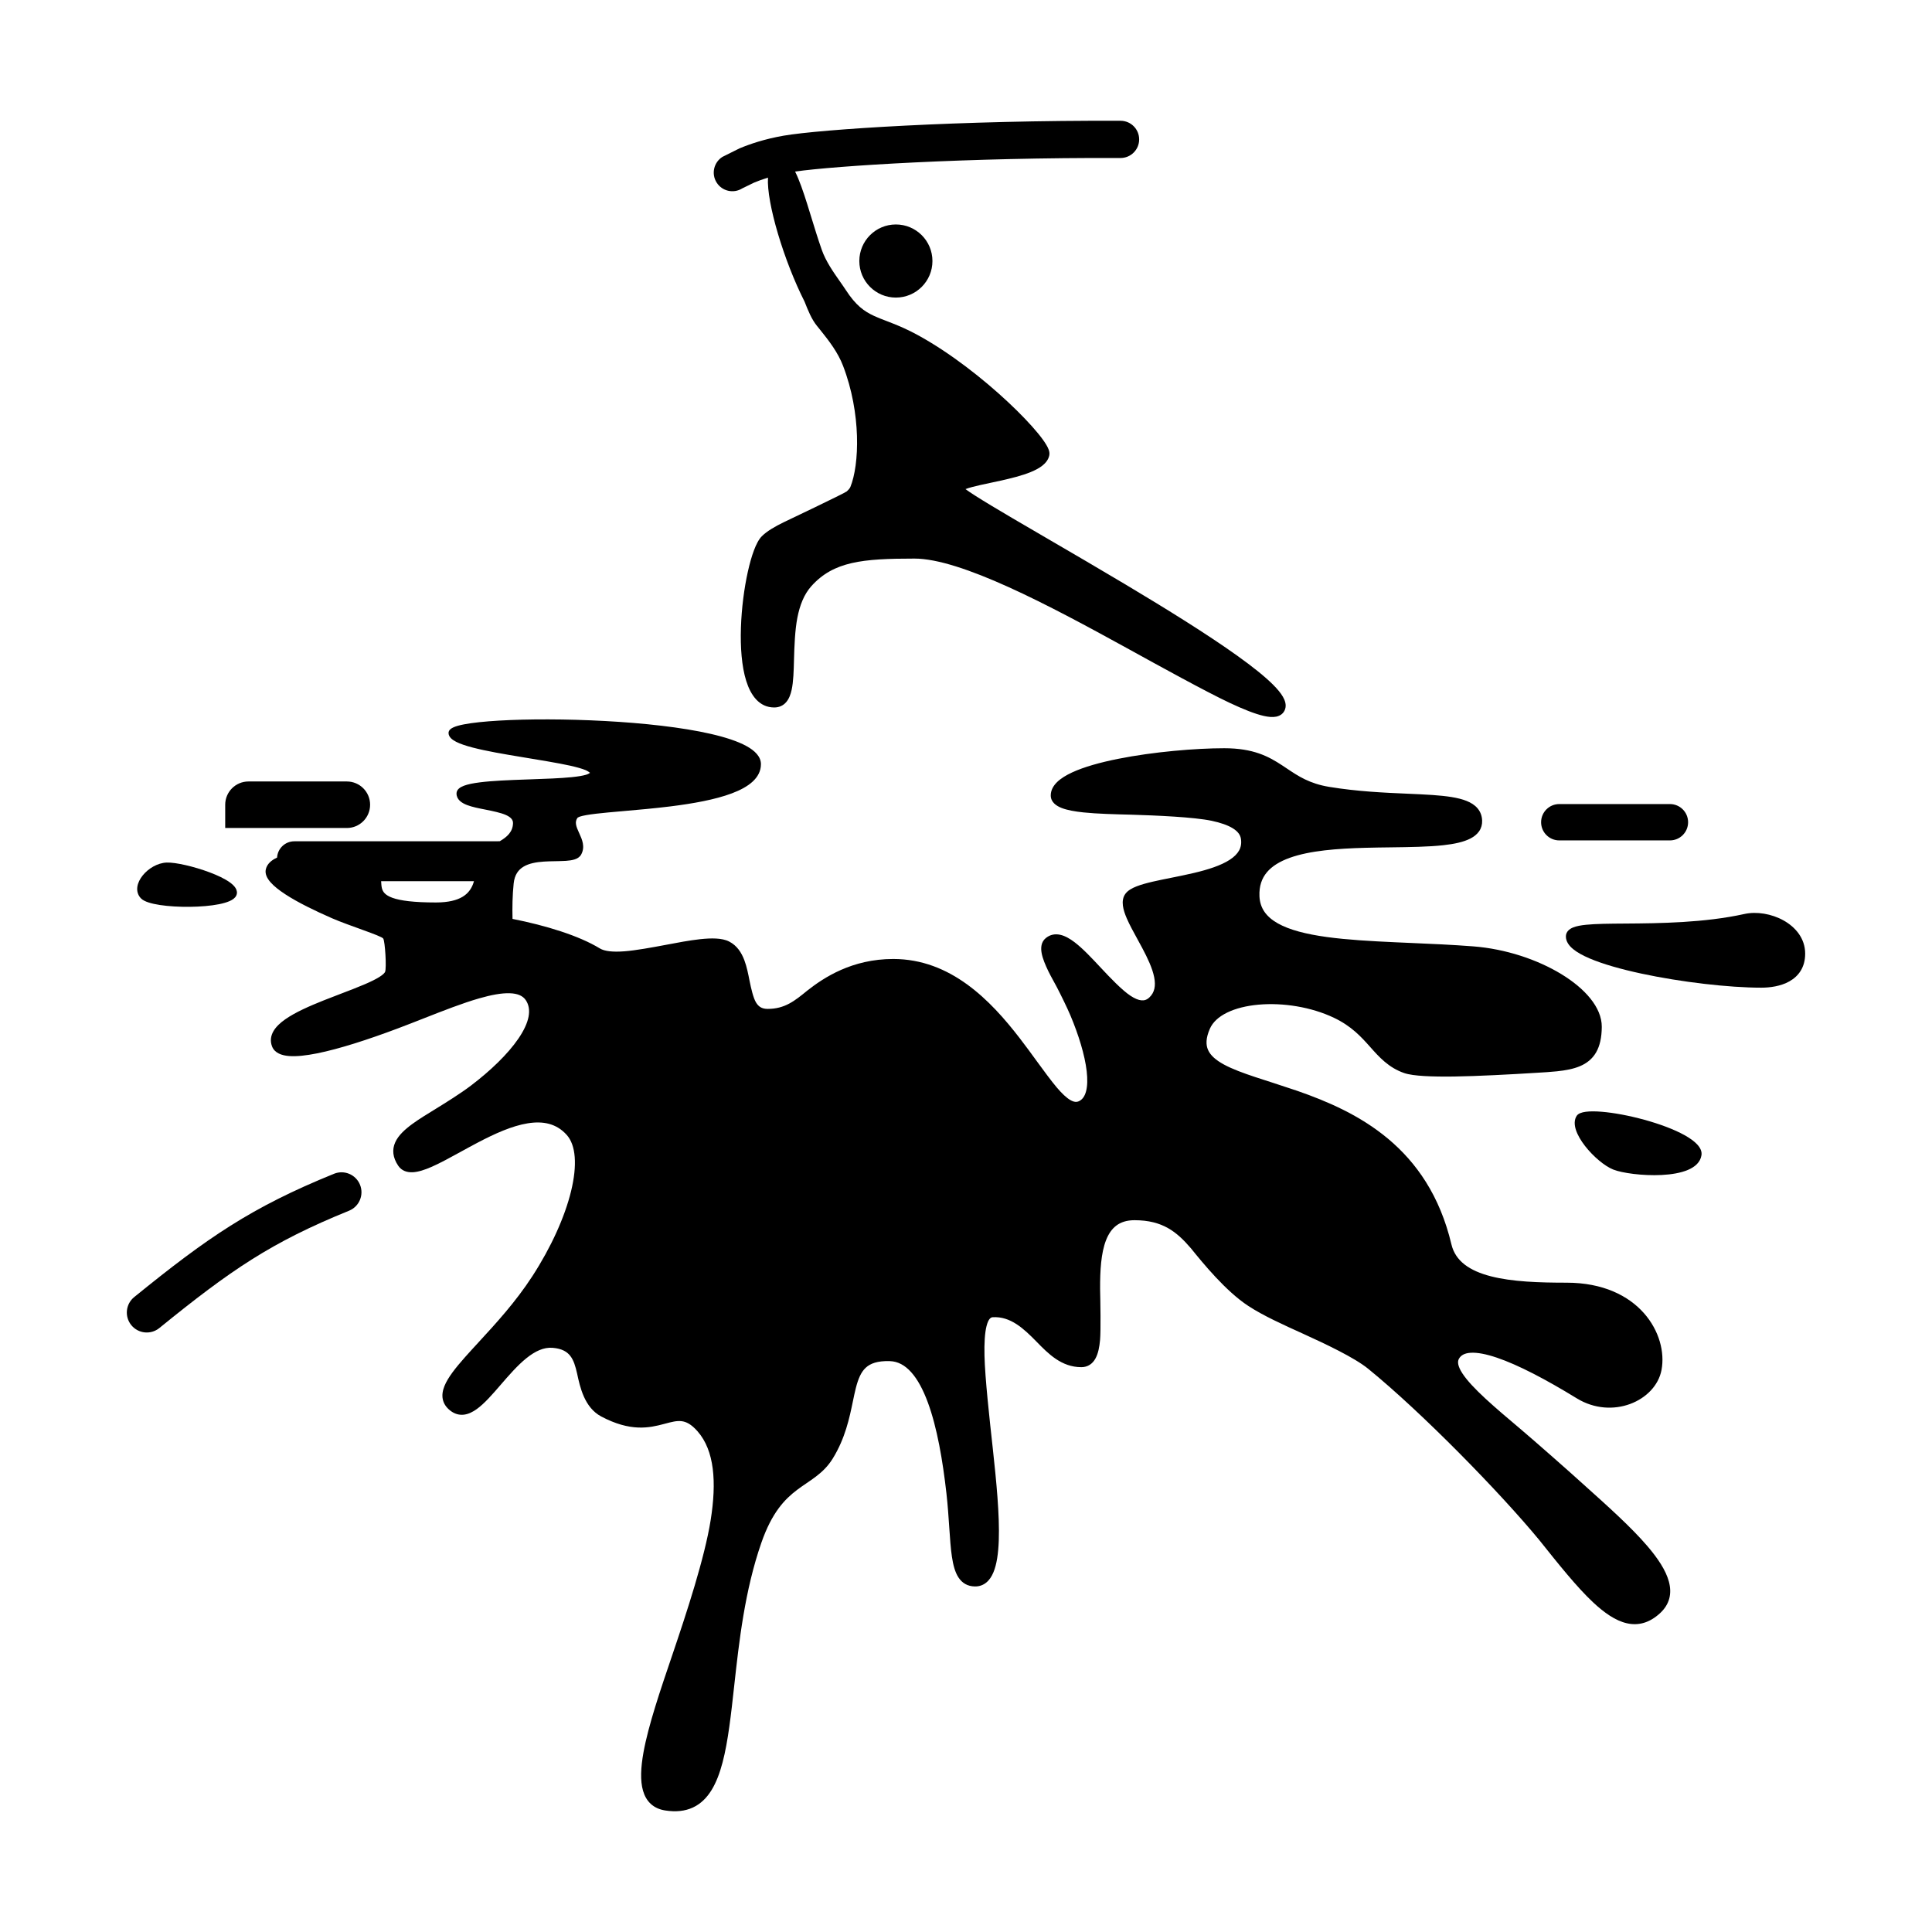 <?xml version="1.0" encoding="utf-8"?>
<svg width="256" height="256" viewBox="0 0 256 256" fill="none" xmlns="http://www.w3.org/2000/svg">
  <path d="M 118.709 39.431 C 121.384 39.431 123.553 37.262 123.553 34.587 C 123.553 31.911 121.384 29.742 118.709 29.742 C 116.033 29.742 113.865 31.911 113.865 34.587 C 113.865 37.262 116.033 39.431 118.709 39.431 Z" fill="black"/>
  <path d="M 236.333 121.964 C 237.914 122.848 239.195 124.349 239.195 126.365 C 239.195 128.19 238.308 129.357 237.109 130.033 C 235.953 130.684 234.533 130.872 233.383 130.872 C 229.097 130.872 222.733 130.137 217.438 128.995 C 214.792 128.425 212.382 127.745 210.621 126.992 C 209.744 126.616 208.993 126.209 208.452 125.764 C 207.926 125.332 207.488 124.772 207.488 124.088 C 207.488 123.438 207.988 123.083 208.422 122.902 C 208.87 122.715 209.471 122.607 210.15 122.538 C 211.461 122.403 213.282 122.39 215.374 122.376 C 219.83 122.346 225.836 122.282 231.136 121.11 C 232.777 120.747 234.757 121.084 236.333 121.964 Z" fill="black"/>
  <path d="M 31.304 118.672 C 31.467 118.33 31.4 117.985 31.224 117.69 C 31.055 117.408 30.774 117.148 30.446 116.912 C 29.783 116.436 28.819 115.983 27.785 115.594 C 26.746 115.203 25.613 114.868 24.599 114.636 C 23.594 114.406 22.676 114.27 22.077 114.294 C 20.852 114.343 19.641 115.091 18.91 115.999 C 18.541 116.456 18.274 116.979 18.199 117.506 C 18.123 118.045 18.25 118.585 18.663 119.024 C 18.891 119.267 19.263 119.443 19.675 119.578 C 20.101 119.718 20.622 119.831 21.198 119.918 C 22.353 120.094 23.765 120.175 25.155 120.159 C 26.545 120.143 27.927 120.03 29.021 119.812 C 29.567 119.703 30.054 119.565 30.438 119.392 C 30.808 119.227 31.149 119 31.304 118.672 Z" fill="black"/>
  <path d="M 32.924 103.549 C 31.221 103.549 29.841 104.929 29.841 106.632 L 29.841 109.714 L 45.959 109.714 C 47.661 109.714 49.041 108.334 49.041 106.632 C 49.041 104.929 47.661 103.549 45.959 103.549 L 32.924 103.549 Z" fill="black"/>
  <path d="M 47.703 156.985 C 48.251 158.338 47.6 159.878 46.248 160.427 C 35.931 164.614 30.607 168.263 21.114 175.971 C 19.981 176.891 18.317 176.719 17.397 175.586 C 16.477 174.453 16.65 172.789 17.783 171.869 C 27.509 163.971 33.289 159.983 44.261 155.53 C 45.613 154.982 47.154 155.633 47.703 156.985 Z" fill="black"/>
  <path d="M 224.916 151.675 C 225.309 152.11 225.531 152.585 225.453 153.078 C 225.307 154.002 224.597 154.623 223.645 155.025 C 222.692 155.427 221.46 155.626 220.191 155.691 C 218.919 155.757 217.596 155.69 216.452 155.55 C 215.312 155.412 214.336 155.2 213.764 154.972 C 212.624 154.518 211.103 153.237 210.024 151.848 C 209.483 151.151 209.044 150.414 208.819 149.726 C 208.596 149.04 208.576 148.371 208.927 147.843 C 209.031 147.687 209.199 147.575 209.397 147.494 C 209.598 147.411 209.843 147.354 210.122 147.317 C 210.681 147.243 211.399 147.246 212.214 147.312 C 213.846 147.443 215.894 147.828 217.884 148.375 C 219.872 148.922 221.814 149.634 223.229 150.424 C 223.936 150.819 224.522 151.238 224.916 151.675 Z" fill="black"/>
  <path d="M 105.355 22.732 C 110.664 21.976 128.004 20.858 148.469 20.936 C 149.83 20.941 150.939 19.841 150.944 18.479 C 150.949 17.117 149.849 16.009 148.487 16.004 C 127.029 15.922 108.653 17.145 103.844 17.977 C 101.346 18.409 99.361 19.084 97.982 19.663 L 95.723 20.789 C 94.572 21.518 94.23 23.042 94.959 24.192 C 95.685 25.339 97.202 25.683 98.351 24.962 L 99.89 24.211 C 100.399 23.997 101.026 23.762 101.762 23.534 C 101.554 26.84 103.871 34.566 106.609 39.967 C 107.069 41.13 107.527 42.287 108.254 43.184 L 108.255 43.184 L 108.257 43.187 C 108.378 43.335 108.498 43.483 108.617 43.631 C 109.882 45.198 111.031 46.706 111.709 48.474 C 112.912 51.604 113.462 54.879 113.553 57.755 C 113.644 60.646 113.271 63.07 112.684 64.513 C 112.621 64.667 112.472 64.872 112.183 65.123 C 111.899 65.37 103.862 69.192 103.862 69.192 C 102.706 69.755 101.632 70.37 100.948 71.054 C 100.537 71.464 100.196 72.145 99.908 72.909 C 99.609 73.7 99.332 74.676 99.092 75.76 C 98.61 77.929 98.261 80.584 98.177 83.164 C 98.093 85.733 98.27 88.288 98.879 90.227 C 99.476 92.129 100.605 93.743 102.591 93.743 C 103.256 93.743 103.799 93.483 104.194 93.013 C 104.562 92.576 104.768 91.999 104.898 91.402 C 105.135 90.315 105.172 88.872 105.21 87.376 C 105.254 85.698 105.332 83.519 105.652 81.867 C 105.972 80.215 106.534 78.751 107.518 77.657 C 110.453 74.397 114.266 74.015 121.175 74.015 C 124.2 74.015 128.606 75.513 133.633 77.788 C 138.628 80.049 144.122 83.019 149.286 85.86 C 153.666 88.276 159.756 91.633 162.912 93.119 C 164.724 93.972 166.292 94.603 167.475 94.867 C 168.06 94.998 168.625 95.056 169.106 94.959 C 169.629 94.852 170.096 94.543 170.286 93.963 C 170.474 93.388 170.267 92.804 169.994 92.328 C 169.708 91.831 169.26 91.299 168.709 90.746 C 167.602 89.635 165.96 88.33 163.983 86.914 C 160.023 84.077 154.616 80.72 149.18 77.473 C 145.66 75.371 142.115 73.306 138.937 71.455 L 138.934 71.453 C 137.207 70.448 135.589 69.505 134.142 68.654 C 132.081 67.441 130.37 66.416 129.177 65.651 C 128.646 65.311 128.228 65.029 127.932 64.81 C 128.152 64.724 128.438 64.633 128.792 64.538 C 129.476 64.354 130.31 64.177 131.22 63.984 C 131.654 63.892 132.105 63.796 132.565 63.694 C 133.962 63.385 135.428 63.022 136.59 62.545 C 137.171 62.306 137.711 62.025 138.136 61.684 C 138.561 61.343 138.925 60.897 139.04 60.324 C 139.095 60.049 139.028 59.785 138.962 59.598 C 138.89 59.394 138.781 59.178 138.652 58.959 C 138.394 58.519 138.012 57.996 137.538 57.418 C 136.587 56.257 135.213 54.812 133.57 53.275 C 130.287 50.204 125.873 46.712 121.51 44.346 C 120.267 43.671 119.202 43.216 118.269 42.846 C 117.969 42.727 117.688 42.619 117.423 42.516 L 117.422 42.516 L 117.421 42.516 C 116.846 42.294 116.34 42.1 115.853 41.877 C 114.509 41.262 113.401 40.472 112.078 38.435 C 111.839 38.068 111.567 37.68 111.281 37.273 C 110.415 36.038 109.425 34.627 108.886 33.094 C 108.382 31.657 107.929 30.184 107.494 28.764 L 107.493 28.761 C 107.31 28.167 107.13 27.582 106.951 27.012 C 106.44 25.392 105.926 23.881 105.355 22.732 Z" fill="black"/>
  <path d="M 204.204 108.95 C 204.204 107.62 205.282 106.542 206.612 106.542 L 221.274 106.542 C 222.604 106.542 223.682 107.62 223.682 108.95 C 223.682 110.28 222.604 111.358 221.274 111.358 L 206.612 111.358 C 205.282 111.358 204.204 110.28 204.204 108.95 Z" fill="black"/>
  <path fill-rule="evenodd" clip-rule="evenodd" d="M 61.055 152.616 Z" fill="black"/>
  <path fill-rule="evenodd" clip-rule="evenodd" d="M 100.829 101.259 C 100.829 100.259 100.03 99.471 98.898 98.851 C 97.743 98.219 96.117 97.69 94.198 97.248 C 90.355 96.364 85.245 95.812 80.151 95.537 C 75.054 95.261 69.954 95.26 66.124 95.484 C 64.211 95.596 62.603 95.764 61.468 95.984 C 60.903 96.094 60.435 96.22 60.101 96.369 C 59.935 96.442 59.781 96.53 59.663 96.639 C 59.545 96.75 59.434 96.911 59.434 97.12 C 59.434 97.395 59.567 97.626 59.744 97.809 C 59.919 97.99 60.158 98.148 60.432 98.289 C 60.979 98.57 61.742 98.822 62.629 99.054 C 64.406 99.519 66.767 99.923 69.109 100.309 C 71.167 100.646 74.002 101.11 75.538 101.454 C 76.413 101.65 77.121 101.848 77.605 102.05 C 77.848 102.151 78.089 102.324 78.188 102.405 C 78.105 102.466 77.909 102.58 77.682 102.65 C 77.233 102.788 76.57 102.895 75.745 102.979 C 74.236 103.131 72.262 103.199 70.234 103.269 C 70.05 103.275 69.866 103.282 69.683 103.288 C 67.474 103.365 65.244 103.453 63.565 103.668 C 62.729 103.774 62.004 103.915 61.48 104.112 C 61.219 104.21 60.984 104.331 60.808 104.487 C 60.627 104.648 60.491 104.866 60.491 105.137 C 60.491 105.955 61.18 106.402 61.9 106.677 C 62.582 106.937 63.464 107.11 64.319 107.277 L 64.32 107.277 C 65.27 107.464 66.398 107.7 67.051 107.998 C 67.706 108.296 67.992 108.64 67.977 109.089 C 67.94 110.233 67.202 110.888 66.234 111.462 C 66.234 111.462 65.905 111.476 65.776 111.476 L 39.001 111.476 C 37.78 111.476 36.783 112.431 36.715 113.634 C 35.969 113.973 35.39 114.469 35.223 115.186 C 35.084 115.781 35.381 116.367 35.833 116.888 C 36.294 117.419 36.983 117.962 37.805 118.498 C 39.453 119.575 41.712 120.677 43.979 121.667 C 46.25 122.658 50.532 123.988 50.779 124.362 C 51.025 124.736 51.238 128.267 51.025 128.781 C 50.973 128.907 50.767 129.142 50.256 129.462 C 49.774 129.764 49.122 130.081 48.343 130.417 C 47.39 130.827 46.301 131.242 45.159 131.678 C 44.418 131.961 43.654 132.252 42.89 132.557 C 40.987 133.315 39.103 134.145 37.79 135.069 C 37.135 135.53 36.572 136.048 36.234 136.635 C 35.88 137.248 35.773 137.937 36.047 138.652 C 36.388 139.542 37.338 139.852 38.29 139.929 C 39.287 140.01 40.575 139.865 42.034 139.572 C 44.964 138.983 48.761 137.756 52.693 136.278 C 53.842 135.846 54.997 135.393 56.136 134.945 L 56.137 134.945 C 58.742 133.921 61.27 132.927 63.492 132.289 C 65.085 131.83 66.457 131.575 67.537 131.61 C 68.611 131.644 69.286 131.958 69.668 132.523 C 70.494 133.745 70.144 135.489 68.693 137.618 C 67.274 139.7 64.953 141.908 62.408 143.842 C 61.044 144.878 59.075 146.107 57.732 146.931 L 57.732 146.932 L 57.731 146.932 C 56.601 147.623 55.531 148.277 54.651 148.919 C 53.641 149.657 52.782 150.446 52.37 151.362 C 51.928 152.346 52.042 153.379 52.756 154.451 C 53.222 155.15 53.951 155.37 54.716 155.327 C 55.451 155.286 56.293 155.004 57.171 154.622 C 58.314 154.123 59.65 153.389 61.052 152.618 L 61.053 152.618 L 61.053 152.617 L 61.055 152.617 L 61.055 152.616 C 61.795 152.21 62.552 151.793 63.31 151.396 C 65.55 150.221 67.836 149.184 69.915 148.847 C 71.966 148.513 73.735 148.868 75.093 150.381 C 75.688 151.045 76.051 152.027 76.152 153.311 C 76.252 154.594 76.085 156.13 75.67 157.838 C 74.838 161.251 73.033 165.256 70.543 169.098 C 68.315 172.535 65.665 175.413 63.42 177.85 L 63.42 177.851 C 62.771 178.556 62.155 179.224 61.594 179.859 C 60.367 181.245 59.354 182.517 58.896 183.65 C 58.662 184.229 58.55 184.824 58.67 185.407 C 58.793 186.003 59.14 186.506 59.672 186.919 C 60.233 187.355 60.843 187.525 61.475 187.45 C 62.082 187.377 62.654 187.085 63.181 186.705 C 64.208 185.966 65.264 184.743 66.313 183.528 C 67.406 182.262 68.567 180.922 69.739 179.978 C 70.913 179.032 72.056 178.5 73.213 178.592 C 74.461 178.691 75.131 179.112 75.557 179.654 C 76.013 180.235 76.249 181.026 76.47 182.004 C 76.849 183.781 77.433 186.506 79.666 187.691 C 81.586 188.709 83.178 189.098 84.553 189.154 C 85.923 189.21 87.04 188.933 87.974 188.685 L 88.095 188.653 C 88.998 188.413 89.65 188.24 90.291 188.311 C 90.905 188.379 91.583 188.688 92.438 189.666 C 94.665 192.21 94.973 196.362 94.167 201.42 C 93.368 206.44 90.98 213.698 89.128 219.162 C 87.472 224.028 85.903 228.639 85.261 232.22 C 84.907 234.193 84.816 235.945 85.206 237.287 C 85.404 237.97 85.734 238.568 86.235 239.028 C 86.738 239.489 87.378 239.776 88.139 239.895 C 89.551 240.117 90.766 239.987 91.804 239.508 C 92.842 239.03 93.645 238.229 94.276 237.207 C 95.52 235.194 96.158 232.223 96.638 228.797 C 96.875 227.107 97.076 225.291 97.285 223.39 C 97.938 217.484 98.681 210.759 100.883 204.426 C 102.281 200.405 103.985 198.652 105.61 197.423 C 106.026 197.108 106.439 196.826 106.857 196.542 L 106.884 196.523 C 107.288 196.248 107.698 195.968 108.093 195.668 C 108.91 195.048 109.686 194.325 110.337 193.275 C 111.996 190.598 112.561 187.869 113.016 185.668 L 113.016 185.667 C 113.147 185.036 113.268 184.448 113.404 183.918 C 113.718 182.693 114.09 181.811 114.716 181.231 C 115.319 180.67 116.255 180.307 117.898 180.355 C 118.963 180.386 119.897 180.889 120.738 181.825 C 121.588 182.771 122.317 184.137 122.937 185.811 C 124.177 189.158 124.922 193.573 125.406 197.863 C 125.587 199.467 125.697 201.119 125.789 202.5 L 125.789 202.501 C 125.884 203.911 125.972 205.201 126.135 206.285 C 126.297 207.357 126.542 208.314 126.998 209.014 C 127.487 209.764 128.205 210.2 129.182 210.212 C 129.759 210.22 130.27 210.039 130.694 209.69 C 131.107 209.352 131.409 208.879 131.634 208.341 C 132.08 207.275 132.282 205.807 132.343 204.132 C 132.466 200.766 132.025 196.292 131.542 191.859 C 131.113 187.979 130.517 182.564 130.45 179.646 C 130.411 177.973 130.49 176.631 130.721 175.714 C 130.966 174.748 131.289 174.556 131.52 174.541 C 133.891 174.385 135.655 176.052 137.336 177.769 C 138.887 179.36 140.639 181.157 143.281 181.157 C 143.696 181.157 144.076 181.053 144.405 180.839 C 144.731 180.629 144.974 180.334 145.157 180.001 C 145.514 179.352 145.681 178.486 145.764 177.552 C 145.878 176.269 145.806 172.443 145.769 170.801 C 145.758 168.364 145.89 166.038 146.556 164.334 C 146.884 163.494 147.328 162.84 147.918 162.396 C 148.501 161.956 149.274 161.683 150.328 161.683 C 152.216 161.683 153.608 162.079 154.751 162.721 C 155.904 163.369 156.843 164.289 157.8 165.402 C 159.388 167.367 162.415 171.083 165.402 173.041 C 167.363 174.327 170.025 175.532 172.66 176.725 C 175.649 178.085 179.472 179.889 181.292 181.371 C 188.429 187.18 198.761 197.76 203.945 204.044 C 206.578 207.342 208.923 210.278 211.056 212.284 C 212.571 213.708 214.061 214.747 215.557 215.089 C 217.113 215.445 218.588 215.028 219.972 213.748 C 220.596 213.171 221.003 212.517 221.192 211.791 C 221.379 211.068 221.338 210.318 221.134 209.562 C 220.732 208.072 219.673 206.485 218.279 204.857 C 216.148 202.368 213.085 199.621 209.939 196.799 C 208.147 195.161 203.216 190.824 201.463 189.344 L 201.462 189.343 L 201.461 189.342 C 199.761 187.907 198.175 186.567 196.845 185.338 C 195.468 184.065 194.407 182.947 193.785 181.996 C 193.145 181.016 193.102 180.422 193.317 180.042 C 193.577 179.581 194.059 179.293 194.904 179.247 C 195.767 179.2 196.921 179.417 198.34 179.897 C 201.168 180.853 204.842 182.78 208.927 185.285 C 211.282 186.728 213.884 186.812 215.995 186.035 C 218.09 185.263 219.765 183.611 220.16 181.527 C 221.042 176.871 217.256 169.962 207.576 169.962 C 203.961 169.962 200.372 169.845 197.547 169.116 C 194.719 168.387 192.846 167.098 192.322 164.888 C 189.253 151.933 179.808 147.296 171.91 144.547 C 170.667 144.115 166.392 142.739 166.392 142.739 C 164.719 142.184 163.293 141.658 162.191 141.062 C 161.085 140.463 160.393 139.838 160.077 139.13 C 159.773 138.448 159.766 137.564 160.316 136.31 C 160.695 135.446 161.478 134.721 162.609 134.17 C 163.739 133.619 165.176 133.263 166.777 133.122 C 169.982 132.838 173.73 133.421 176.749 134.858 C 179.079 135.967 180.353 137.376 181.56 138.732 C 182.741 140.061 183.994 141.47 186.06 142.185 C 186.672 142.396 187.613 142.515 188.722 142.581 C 189.85 142.648 191.215 142.664 192.708 142.644 C 195.697 142.604 200.243 142.362 203.513 142.157 C 204.509 142.099 205.449 142.044 206.301 141.954 C 207.435 141.834 208.475 141.645 209.355 141.273 C 210.251 140.893 210.989 140.319 211.495 139.44 C 211.993 138.574 212.234 137.465 212.244 136.067 C 212.254 134.76 211.673 133.479 210.736 132.311 C 209.796 131.139 208.466 130.04 206.89 129.079 C 203.738 127.156 199.518 125.732 195.205 125.398 C 192.45 125.185 189.643 125.063 186.926 124.946 L 186.925 124.946 C 186.263 124.917 185.607 124.888 184.958 124.859 C 181.634 124.708 178.506 124.53 175.799 124.158 C 173.082 123.784 170.856 123.223 169.304 122.343 C 167.785 121.481 166.955 120.345 166.885 118.764 C 166.825 117.407 167.198 116.384 167.868 115.583 C 168.551 114.768 169.58 114.14 170.902 113.664 C 173.559 112.708 177.196 112.437 180.939 112.337 C 182.043 112.307 183.157 112.293 184.253 112.279 L 184.255 112.279 C 186.822 112.246 189.287 112.214 191.269 111.993 C 192.683 111.836 193.937 111.575 194.844 111.104 C 195.305 110.866 195.706 110.557 195.987 110.152 C 196.274 109.738 196.412 109.255 196.39 108.721 C 196.365 108.093 196.159 107.551 195.78 107.104 C 195.41 106.667 194.903 106.356 194.326 106.125 C 193.189 105.669 191.622 105.469 189.823 105.342 C 188.787 105.27 187.661 105.221 186.46 105.168 L 186.459 105.168 C 183.409 105.035 179.879 104.88 176.145 104.268 C 173.506 103.835 172.03 102.845 170.491 101.812 L 170.49 101.812 C 170.296 101.682 170.1 101.55 169.9 101.419 C 168.081 100.224 166.071 99.145 162.217 99.145 C 158.481 99.145 152.848 99.61 148.137 100.554 C 145.785 101.024 143.627 101.622 142.042 102.359 C 141.251 102.727 140.568 103.145 140.074 103.626 C 139.577 104.111 139.23 104.704 139.23 105.399 C 139.23 106.282 139.954 106.779 140.664 107.058 C 141.409 107.351 142.428 107.53 143.582 107.65 C 145.379 107.837 147.646 107.894 150.002 107.953 C 153.095 108.046 158.218 108.263 160.563 108.762 C 161.737 109.013 162.683 109.339 163.351 109.752 C 164.01 110.16 164.344 110.617 164.427 111.134 C 164.527 111.753 164.425 112.258 164.185 112.694 C 163.938 113.14 163.524 113.549 162.947 113.925 C 161.781 114.685 160.081 115.225 158.211 115.669 C 157.284 115.889 156.088 116.132 155.162 116.317 C 154.326 116.484 153.512 116.647 152.772 116.818 C 151.962 117.005 151.214 117.208 150.605 117.447 C 150.018 117.677 149.456 117.98 149.127 118.424 C 148.777 118.896 148.721 119.464 148.79 120.005 C 148.858 120.544 149.059 121.128 149.316 121.719 C 149.676 122.547 150.19 123.484 150.711 124.433 C 150.925 124.823 151.14 125.215 151.346 125.602 C 152.072 126.968 152.698 128.296 152.932 129.471 C 153.161 130.626 152.995 131.517 152.286 132.176 C 151.951 132.487 151.614 132.584 151.245 132.55 C 150.846 132.514 150.367 132.319 149.807 131.951 C 148.68 131.21 147.132 129.591 145.843 128.211 C 144.681 126.965 143.486 125.683 142.377 124.842 C 141.772 124.383 141.138 124.012 140.501 123.868 C 139.831 123.717 139.16 123.821 138.576 124.298 C 137.941 124.815 137.894 125.598 138.025 126.302 C 138.156 127.014 138.5 127.84 138.916 128.701 C 139.111 129.105 139.343 129.528 139.583 129.965 C 139.727 130.227 139.874 130.494 140.017 130.764 C 140.535 131.755 141.405 133.526 141.832 134.54 C 142.92 137.126 143.742 139.783 143.991 141.926 C 144.115 142.999 144.091 143.903 143.911 144.59 C 143.734 145.267 143.423 145.682 143.001 145.897 C 142.68 146.061 142.326 146.051 141.828 145.764 C 141.306 145.462 140.709 144.895 140.017 144.082 C 139.332 143.276 138.225 141.773 137.407 140.65 L 137.407 140.649 C 136.695 139.67 135.929 138.615 135.105 137.548 C 131.258 132.566 125.986 127.07 118.356 127.07 C 112.902 127.07 109.17 129.529 106.985 131.247 C 105.296 132.626 103.999 133.685 101.71 133.685 C 101.299 133.685 101.001 133.594 100.773 133.458 C 100.542 133.32 100.345 133.113 100.172 132.825 C 99.811 132.226 99.523 130.966 99.316 129.938 C 99.143 129.056 98.954 128.092 98.633 127.24 C 98.258 126.241 97.668 125.298 96.619 124.76 C 96.127 124.507 95.524 124.397 94.888 124.362 C 94.244 124.326 93.519 124.366 92.751 124.45 C 91.362 124.602 89.769 124.904 88.185 125.206 L 88.184 125.206 C 86.425 125.539 84.213 125.944 82.731 126.054 C 81.212 126.168 80.107 126.052 79.484 125.672 C 76.707 123.977 72.329 122.634 67.912 121.76 C 67.873 120.245 67.901 118.614 68.063 117.064 C 68.184 115.909 68.691 115.241 69.384 114.83 C 70.101 114.403 71.047 114.234 72.064 114.165 C 72.568 114.131 73.078 114.122 73.574 114.114 C 73.574 114.114 74.566 114.098 74.984 114.068 C 75.416 114.038 75.826 113.982 76.167 113.867 C 76.509 113.752 76.825 113.562 77.006 113.234 C 77.572 112.204 77.117 111.209 76.763 110.432 L 76.731 110.363 C 76.54 109.942 76.381 109.583 76.326 109.242 C 76.276 108.924 76.319 108.637 76.537 108.345 C 76.537 108.345 76.726 108.242 76.83 108.207 C 77.037 108.137 77.324 108.07 77.687 108.006 C 78.413 107.877 79.395 107.767 80.557 107.657 C 81.217 107.595 81.934 107.532 82.69 107.466 L 82.691 107.466 C 84.584 107.301 86.723 107.114 88.84 106.851 C 91.8 106.482 94.755 105.96 96.978 105.122 C 98.089 104.704 99.042 104.197 99.722 103.571 C 100.409 102.939 100.829 102.173 100.829 101.259 Z M 50.501 116.76 L 62.806 116.76 C 62.77 116.886 62.729 117.011 62.683 117.134 C 62.435 117.788 62.027 118.387 61.291 118.83 C 60.547 119.277 59.439 119.582 57.761 119.582 C 54.797 119.582 53.049 119.339 52.016 118.971 C 51.504 118.789 51.185 118.582 50.979 118.373 C 50.778 118.168 50.669 117.945 50.606 117.7 C 50.54 117.445 50.518 117.075 50.501 116.76 Z" fill="black"/>
</svg>
